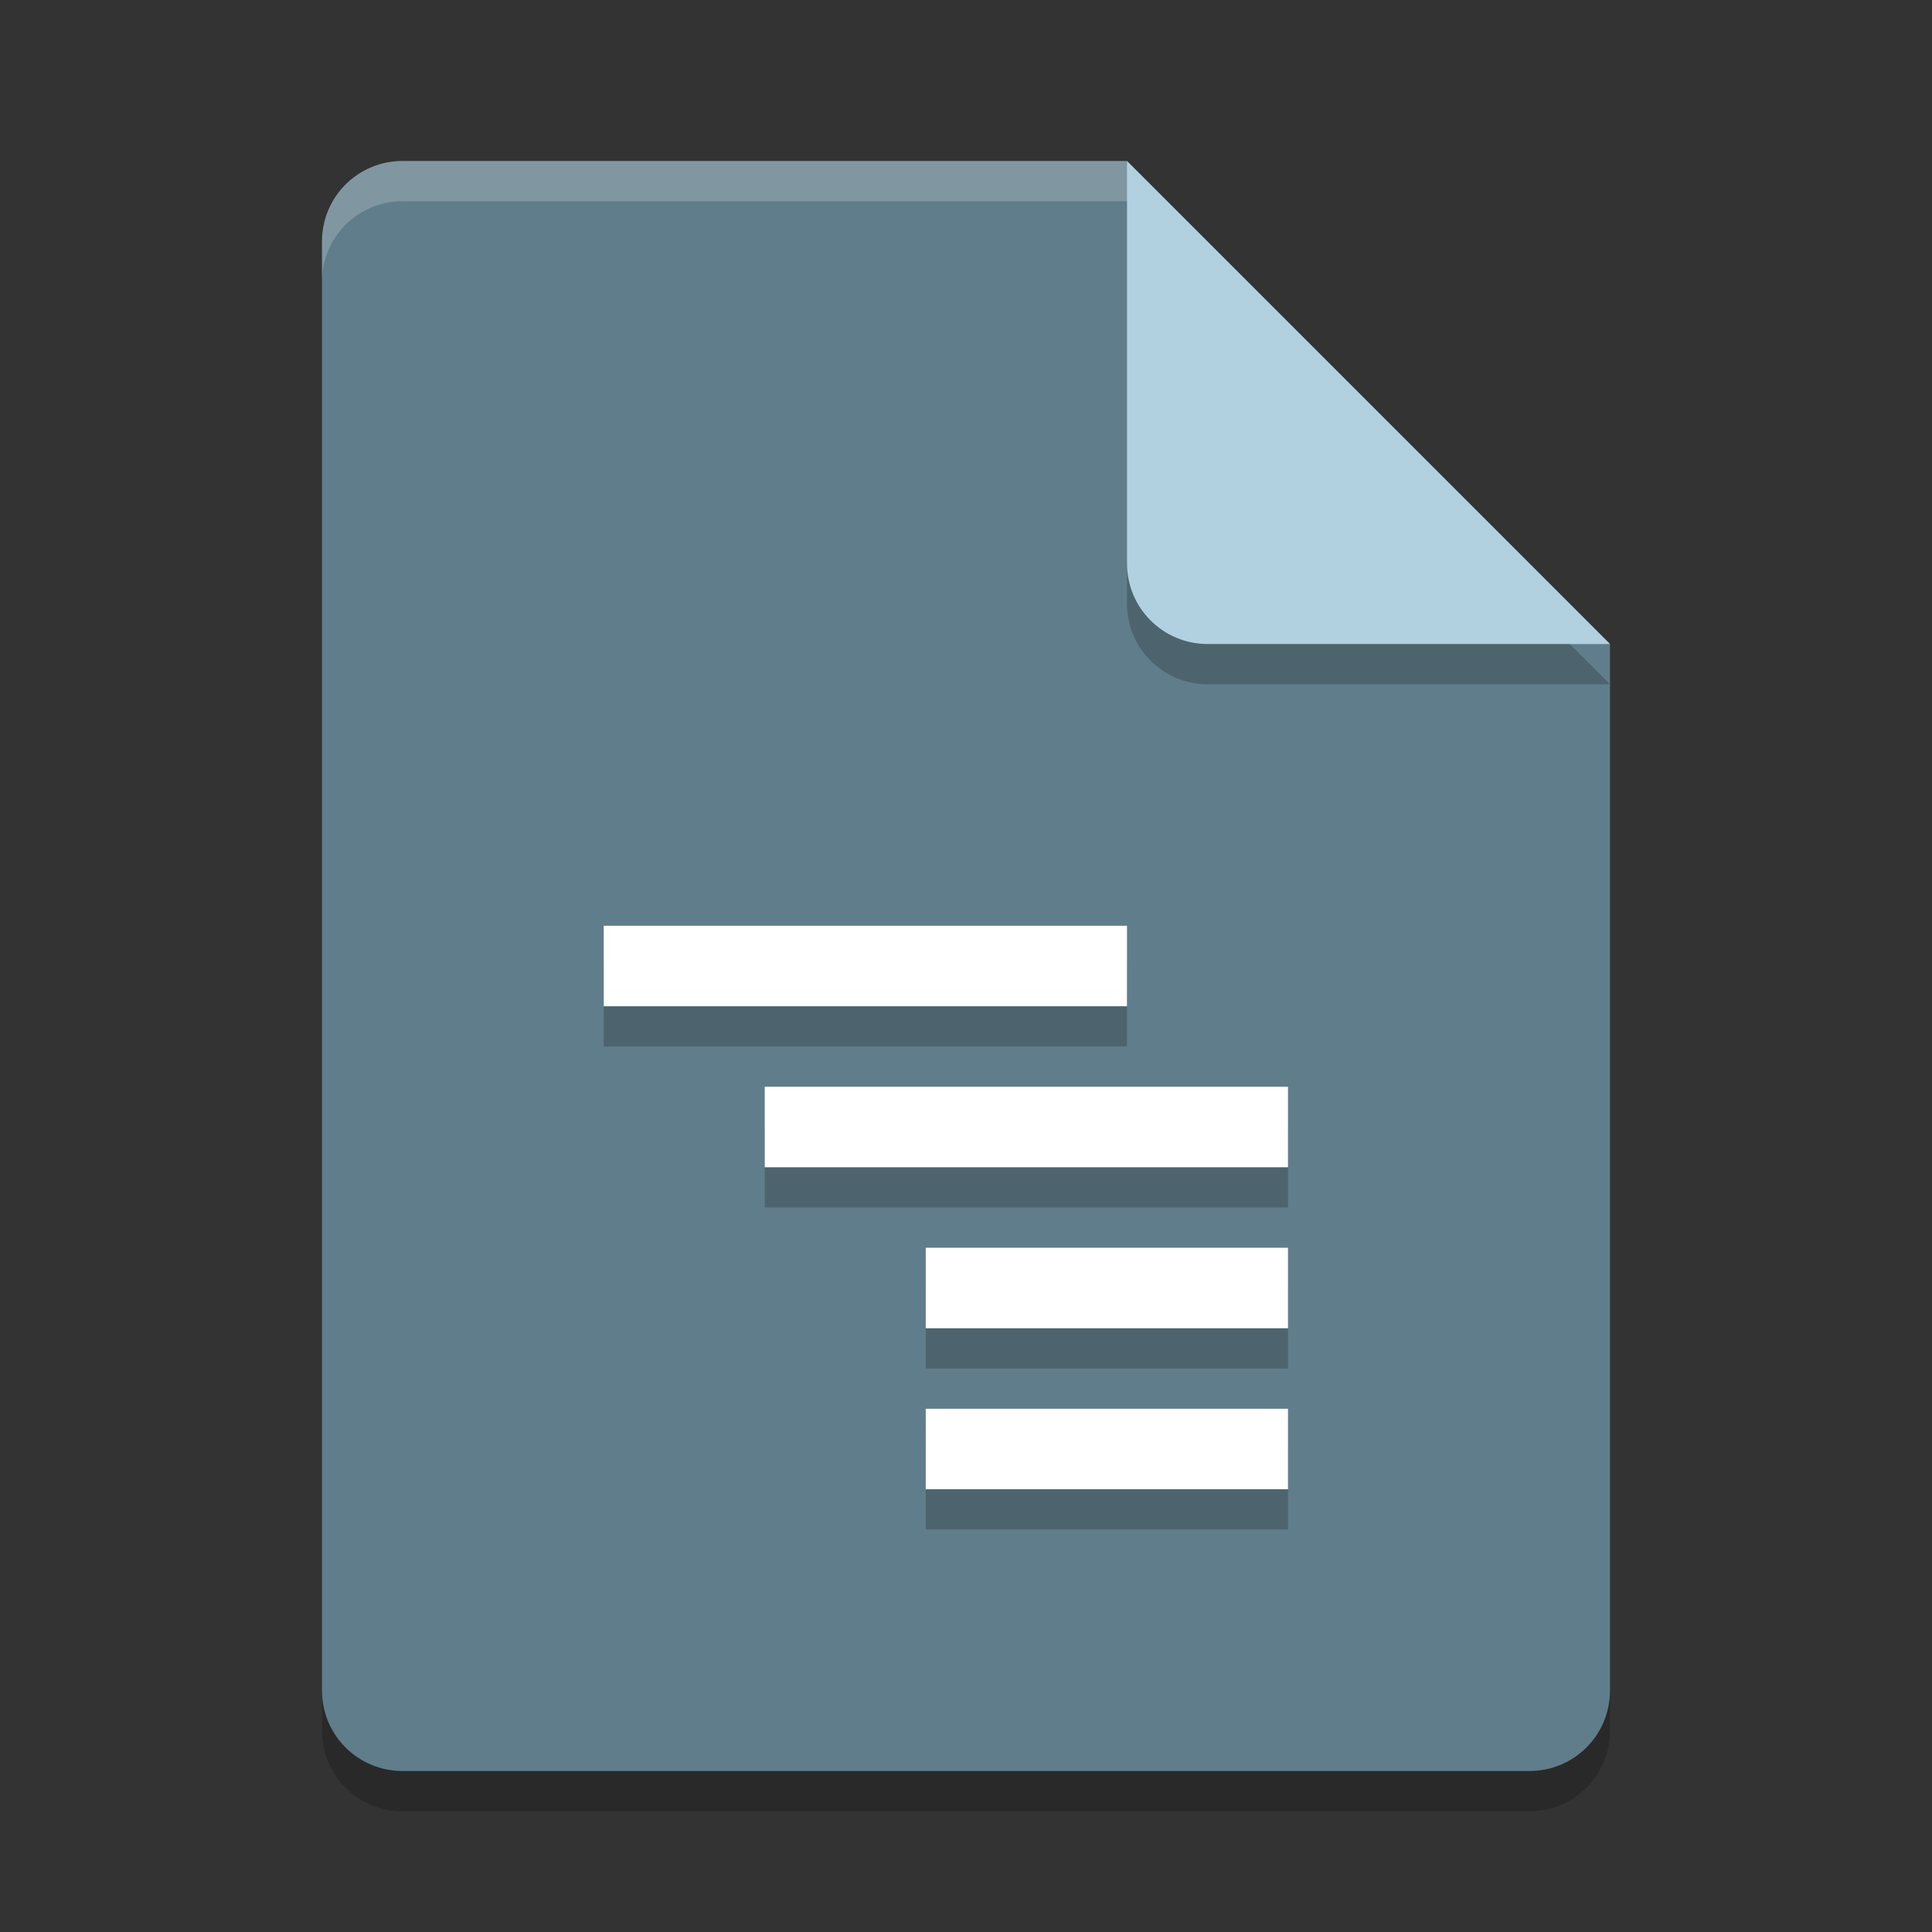 <svg xmlns="http://www.w3.org/2000/svg" width="48" height="48" version="1.1" viewBox="0 0 48 48">
 <rect x="0" y="0" width="48" height="48" fill="#333333" stroke="none"/>
 <path style="opacity:0.2;fill:#000000" d="M 10,5 C 8.892,5 8,5.892 8,7 v 36 c 0,1.108 0.892,2 2,2 h 28 c 1.108,0 2,-0.892 2,-2 V 17 L 29,16 28,5 Z"/>
 <path fill="#607d8b" d="m10 4c-1.108 0-2 0.892-2 2v36c0 1.108 0.892 2 2 2h28c1.108 0 2-0.892 2-2v-26l-11-1-1-11z"/>
 <path fill="#fff" opacity=".2" d="m10 4c-1.108 0-2 0.892-2 2v1c0-1.108 0.892-2 2-2h18l11 11h1l-12-12z"/>
 <path style="opacity:0.2;fill:#000000" d="m 28,5 v 10 c 0,1.105 0.895,2 2,2 h 10 z"/>
 <path fill="#b1d1e0" d="m28 4v10c0 1.105 0.895 2 2 2h10l-12-12z"/>
 <path style="opacity:0.2;fill:#000000" d="m 15,26 v -2 h 13 v 2 z m 4,4 v -2 h 13 v 2 z m 4,8 v -2 h 9 v 2 z m 0,-4 v -2 h 9 v 2 z"/>
 <path style="fill:#ffffff" d="m15 25v-2h13v2zm4 4v-2h13v2zm4 8v-2h9v2zm0-4v-2h9v2z"/>
</svg>
